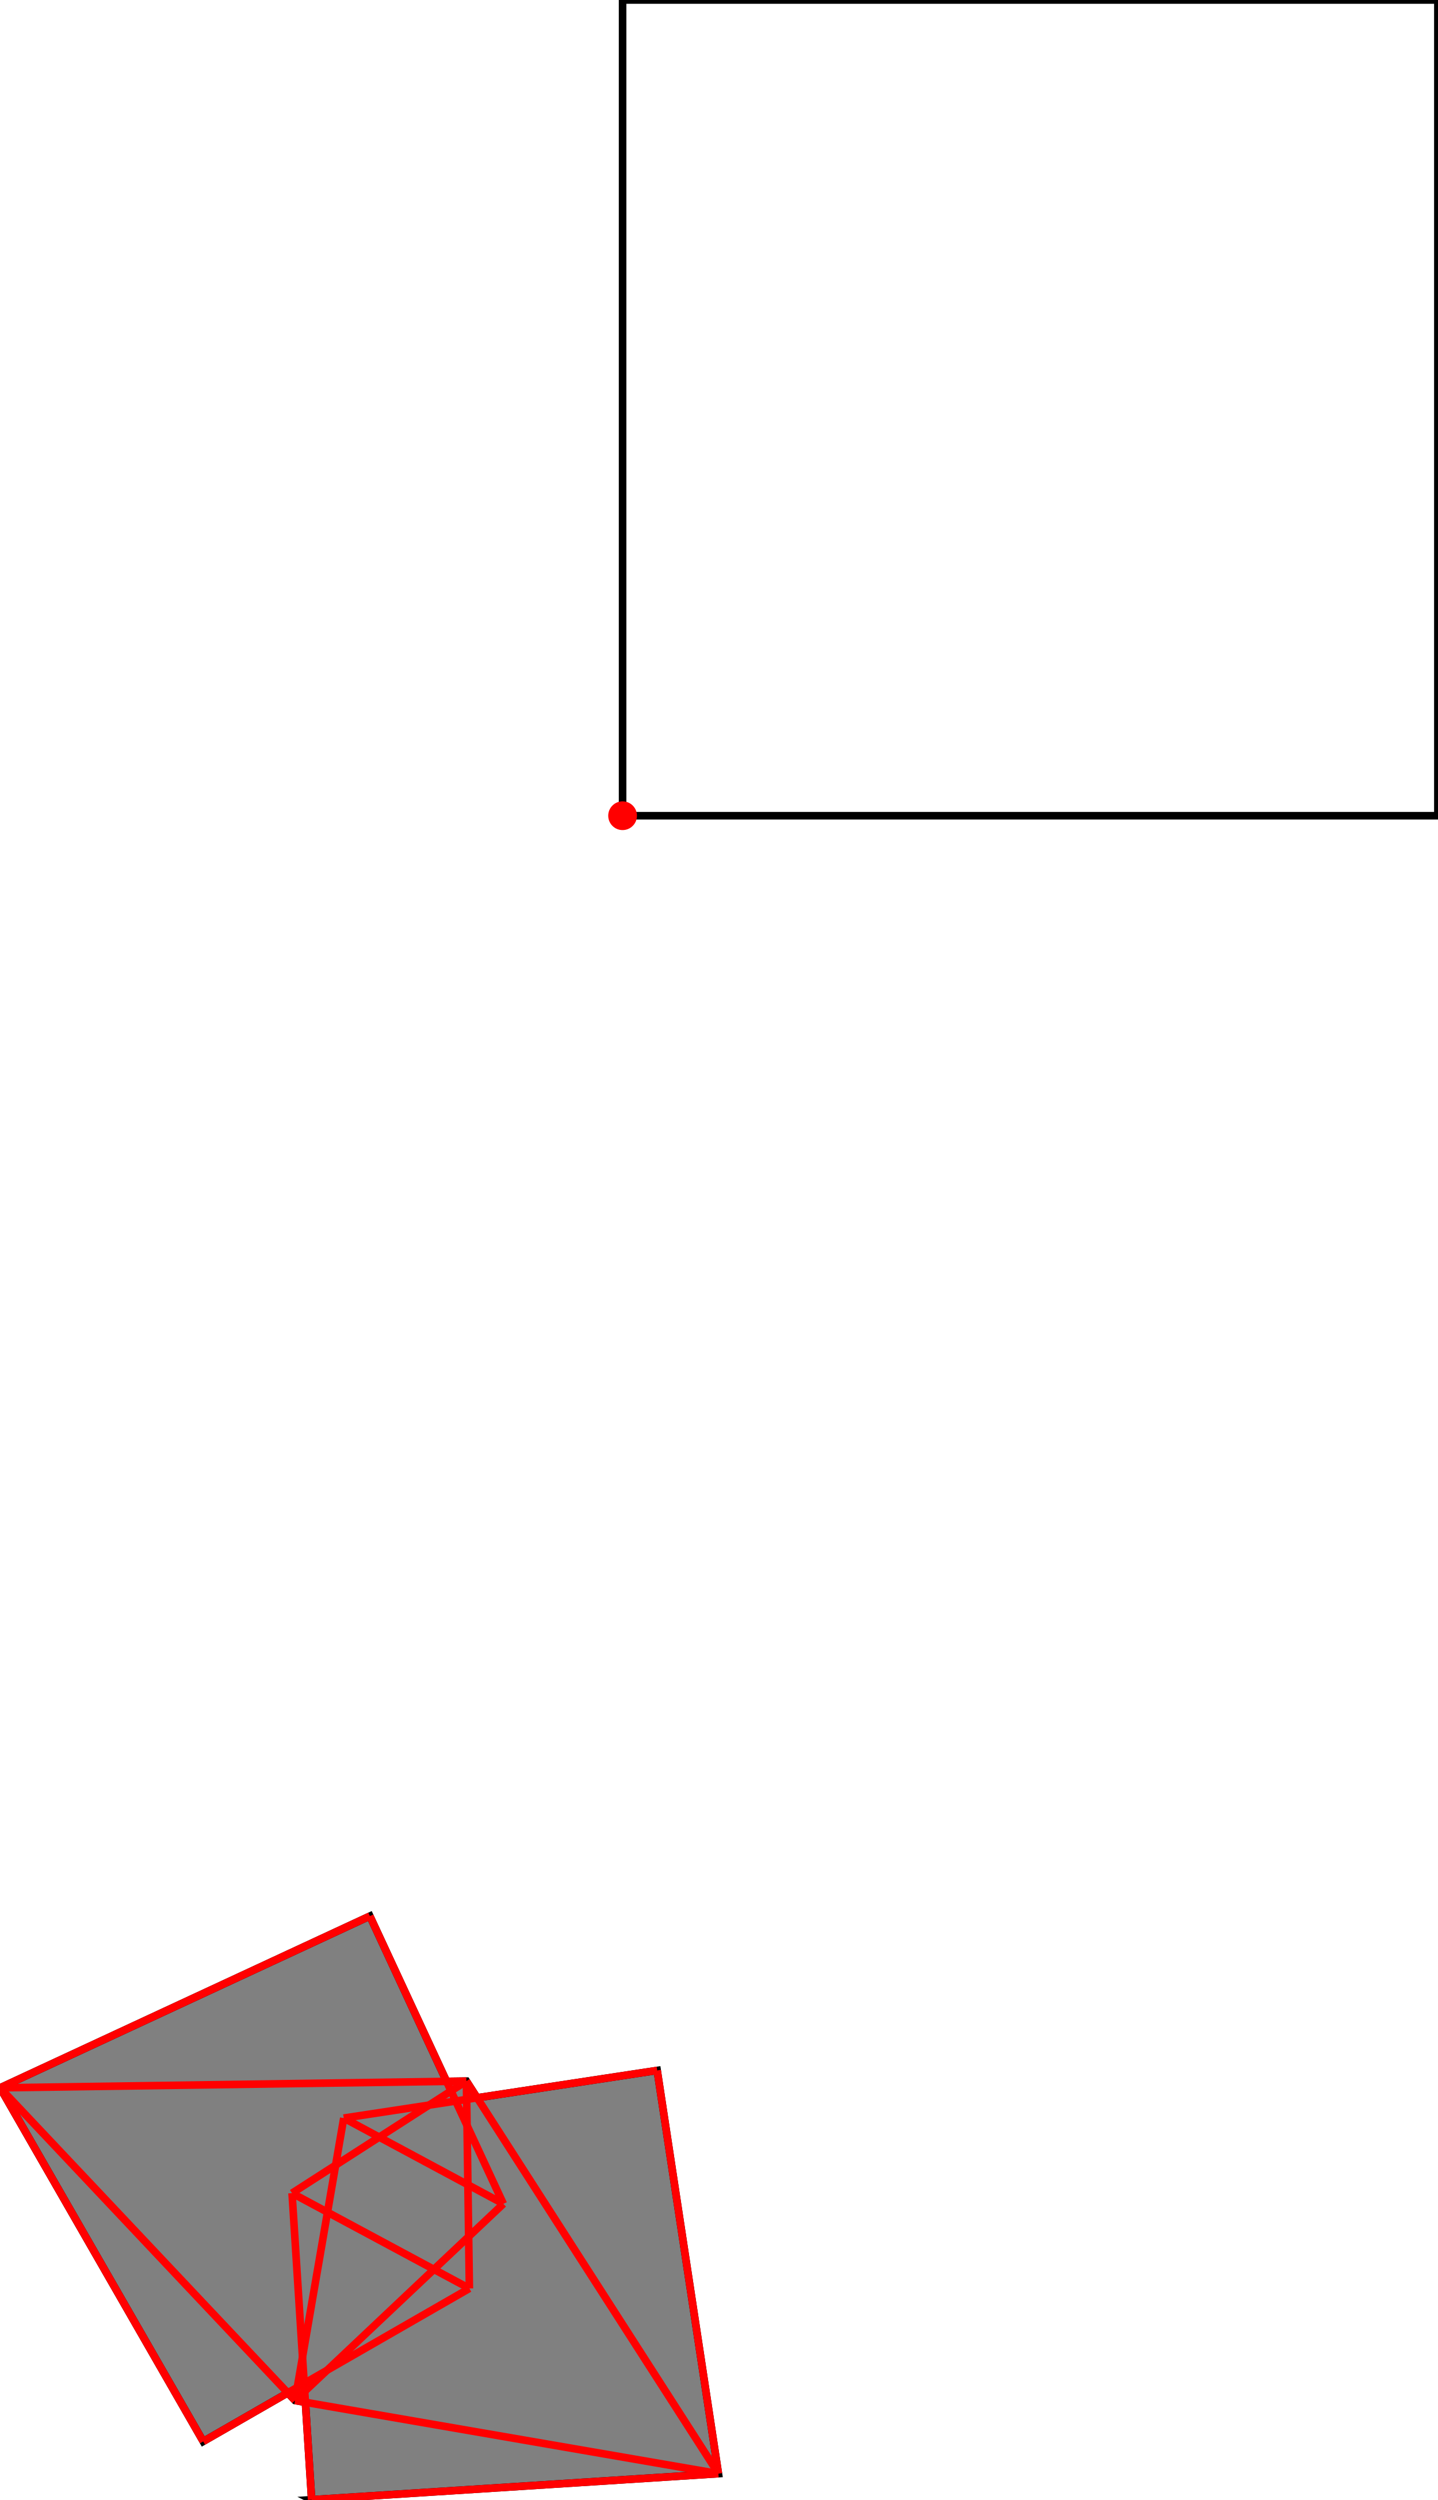 <?xml version="1.0" encoding="UTF-8"?>
<!DOCTYPE svg PUBLIC "-//W3C//DTD SVG 1.1//EN"
    "http://www.w3.org/Graphics/SVG/1.1/DTD/svg11.dtd"><svg xmlns="http://www.w3.org/2000/svg" height="868.847" stroke-opacity="1" viewBox="0 0 500 869" font-size="1" width="500" xmlns:xlink="http://www.w3.org/1999/xlink" stroke="rgb(0,0,0)" version="1.1"><defs></defs><g stroke-linejoin="miter" stroke-opacity="1.0" fill-opacity="0.0" stroke="rgb(0,0,0)" stroke-width="2.636" fill="rgb(0,0,0)" stroke-linecap="butt" stroke-miterlimit="10.0"><path d="M 500,283.528 l -0,-283.528 h -283.528 l -0,283.528 Z"/></g><g stroke-linejoin="miter" stroke-opacity="1.0" fill-opacity="1.0" stroke="rgb(0,0,0)" stroke-width="2.636" fill="rgb(128,128,128)" stroke-linecap="butt" stroke-miterlimit="10.0"><path d="M 108.329,868.847 l 141.475,-9.051 l -21.296,-140.155 l -62.623,9.515 l -3.73,-5.806 l -6.9,0.099 l -26.669,-57.453 l -128.586,59.688 l 70.623,122.921 l 29.41,-16.898 l 2.517,2.667 l 3.614,0.624 l 2.166,33.85 Z"/></g><g stroke-linejoin="miter" stroke-opacity="1.0" fill-opacity="1.0" stroke="rgb(0,0,0)" stroke-width="0.0" fill="rgb(255,0,0)" stroke-linecap="butt" stroke-miterlimit="10.0"><path d="M 221.468,283.528 c 0,-2.759 -2.237,-4.996 -4.996 -4.996c -2.759,-0 -4.996,2.237 -4.996 4.996c -0,2.759 2.237,4.996 4.996 4.996c 2.759,0 4.996,-2.237 4.996 -4.996Z"/></g><g stroke-linejoin="miter" stroke-opacity="1.0" fill-opacity="0.0" stroke="rgb(255,0,0)" stroke-width="2.636" fill="rgb(0,0,0)" stroke-linecap="butt" stroke-miterlimit="10.0"><path d="M 102.55,834.373 l 16.948,-98.169 "/></g><g stroke-linejoin="miter" stroke-opacity="1.0" fill-opacity="0.0" stroke="rgb(255,0,0)" stroke-width="2.636" fill="rgb(0,0,0)" stroke-linecap="butt" stroke-miterlimit="10.0"><path d="M 163.193,795.418 l -1.037,-72.069 "/></g><g stroke-linejoin="miter" stroke-opacity="1.0" fill-opacity="0.0" stroke="rgb(255,0,0)" stroke-width="2.636" fill="rgb(0,0,0)" stroke-linecap="butt" stroke-miterlimit="10.0"><path d="M 249.804,859.795 l -21.296,-140.155 "/></g><g stroke-linejoin="miter" stroke-opacity="1.0" fill-opacity="0.0" stroke="rgb(255,0,0)" stroke-width="2.636" fill="rgb(0,0,0)" stroke-linecap="butt" stroke-miterlimit="10.0"><path d="M 108.329,868.847 l -6.816,-106.543 "/></g><g stroke-linejoin="miter" stroke-opacity="1.0" fill-opacity="0.0" stroke="rgb(255,0,0)" stroke-width="2.636" fill="rgb(0,0,0)" stroke-linecap="butt" stroke-miterlimit="10.0"><path d="M 175.01,766.006 l -46.424,-100.012 "/></g><g stroke-linejoin="miter" stroke-opacity="1.0" fill-opacity="0.0" stroke="rgb(255,0,0)" stroke-width="2.636" fill="rgb(0,0,0)" stroke-linecap="butt" stroke-miterlimit="10.0"><path d="M 249.804,859.795 l -87.648,-136.446 "/></g><g stroke-linejoin="miter" stroke-opacity="1.0" fill-opacity="0.0" stroke="rgb(255,0,0)" stroke-width="2.636" fill="rgb(0,0,0)" stroke-linecap="butt" stroke-miterlimit="10.0"><path d="M 70.623,848.603 l -70.623,-122.921 "/></g><g stroke-linejoin="miter" stroke-opacity="1.0" fill-opacity="0.0" stroke="rgb(255,0,0)" stroke-width="2.636" fill="rgb(0,0,0)" stroke-linecap="butt" stroke-miterlimit="10.0"><path d="M 102.55,834.373 l 72.46,-68.367 "/></g><g stroke-linejoin="miter" stroke-opacity="1.0" fill-opacity="0.0" stroke="rgb(255,0,0)" stroke-width="2.636" fill="rgb(0,0,0)" stroke-linecap="butt" stroke-miterlimit="10.0"><path d="M -0,725.683 l 128.586,-59.688 "/></g><g stroke-linejoin="miter" stroke-opacity="1.0" fill-opacity="0.0" stroke="rgb(255,0,0)" stroke-width="2.636" fill="rgb(0,0,0)" stroke-linecap="butt" stroke-miterlimit="10.0"><path d="M 101.513,762.304 l 60.643,-38.955 "/></g><g stroke-linejoin="miter" stroke-opacity="1.0" fill-opacity="0.0" stroke="rgb(255,0,0)" stroke-width="2.636" fill="rgb(0,0,0)" stroke-linecap="butt" stroke-miterlimit="10.0"><path d="M 102.55,834.373 l -102.55,-108.69 "/></g><g stroke-linejoin="miter" stroke-opacity="1.0" fill-opacity="0.0" stroke="rgb(255,0,0)" stroke-width="2.636" fill="rgb(0,0,0)" stroke-linecap="butt" stroke-miterlimit="10.0"><path d="M 70.623,848.603 l 92.57,-53.185 "/></g><g stroke-linejoin="miter" stroke-opacity="1.0" fill-opacity="0.0" stroke="rgb(255,0,0)" stroke-width="2.636" fill="rgb(0,0,0)" stroke-linecap="butt" stroke-miterlimit="10.0"><path d="M 175.01,766.006 l -55.512,-29.803 "/></g><g stroke-linejoin="miter" stroke-opacity="1.0" fill-opacity="0.0" stroke="rgb(255,0,0)" stroke-width="2.636" fill="rgb(0,0,0)" stroke-linecap="butt" stroke-miterlimit="10.0"><path d="M 163.193,795.418 l -61.68,-33.114 "/></g><g stroke-linejoin="miter" stroke-opacity="1.0" fill-opacity="0.0" stroke="rgb(255,0,0)" stroke-width="2.636" fill="rgb(0,0,0)" stroke-linecap="butt" stroke-miterlimit="10.0"><path d="M 119.498,736.204 l 109.01,-16.564 "/></g><g stroke-linejoin="miter" stroke-opacity="1.0" fill-opacity="0.0" stroke="rgb(255,0,0)" stroke-width="2.636" fill="rgb(0,0,0)" stroke-linecap="butt" stroke-miterlimit="10.0"><path d="M -0,725.683 l 162.155,-2.334 "/></g><g stroke-linejoin="miter" stroke-opacity="1.0" fill-opacity="0.0" stroke="rgb(255,0,0)" stroke-width="2.636" fill="rgb(0,0,0)" stroke-linecap="butt" stroke-miterlimit="10.0"><path d="M 249.804,859.795 l -147.254,-25.422 "/></g><g stroke-linejoin="miter" stroke-opacity="1.0" fill-opacity="0.0" stroke="rgb(255,0,0)" stroke-width="2.636" fill="rgb(0,0,0)" stroke-linecap="butt" stroke-miterlimit="10.0"><path d="M 108.329,868.847 l 141.475,-9.051 "/></g></svg>